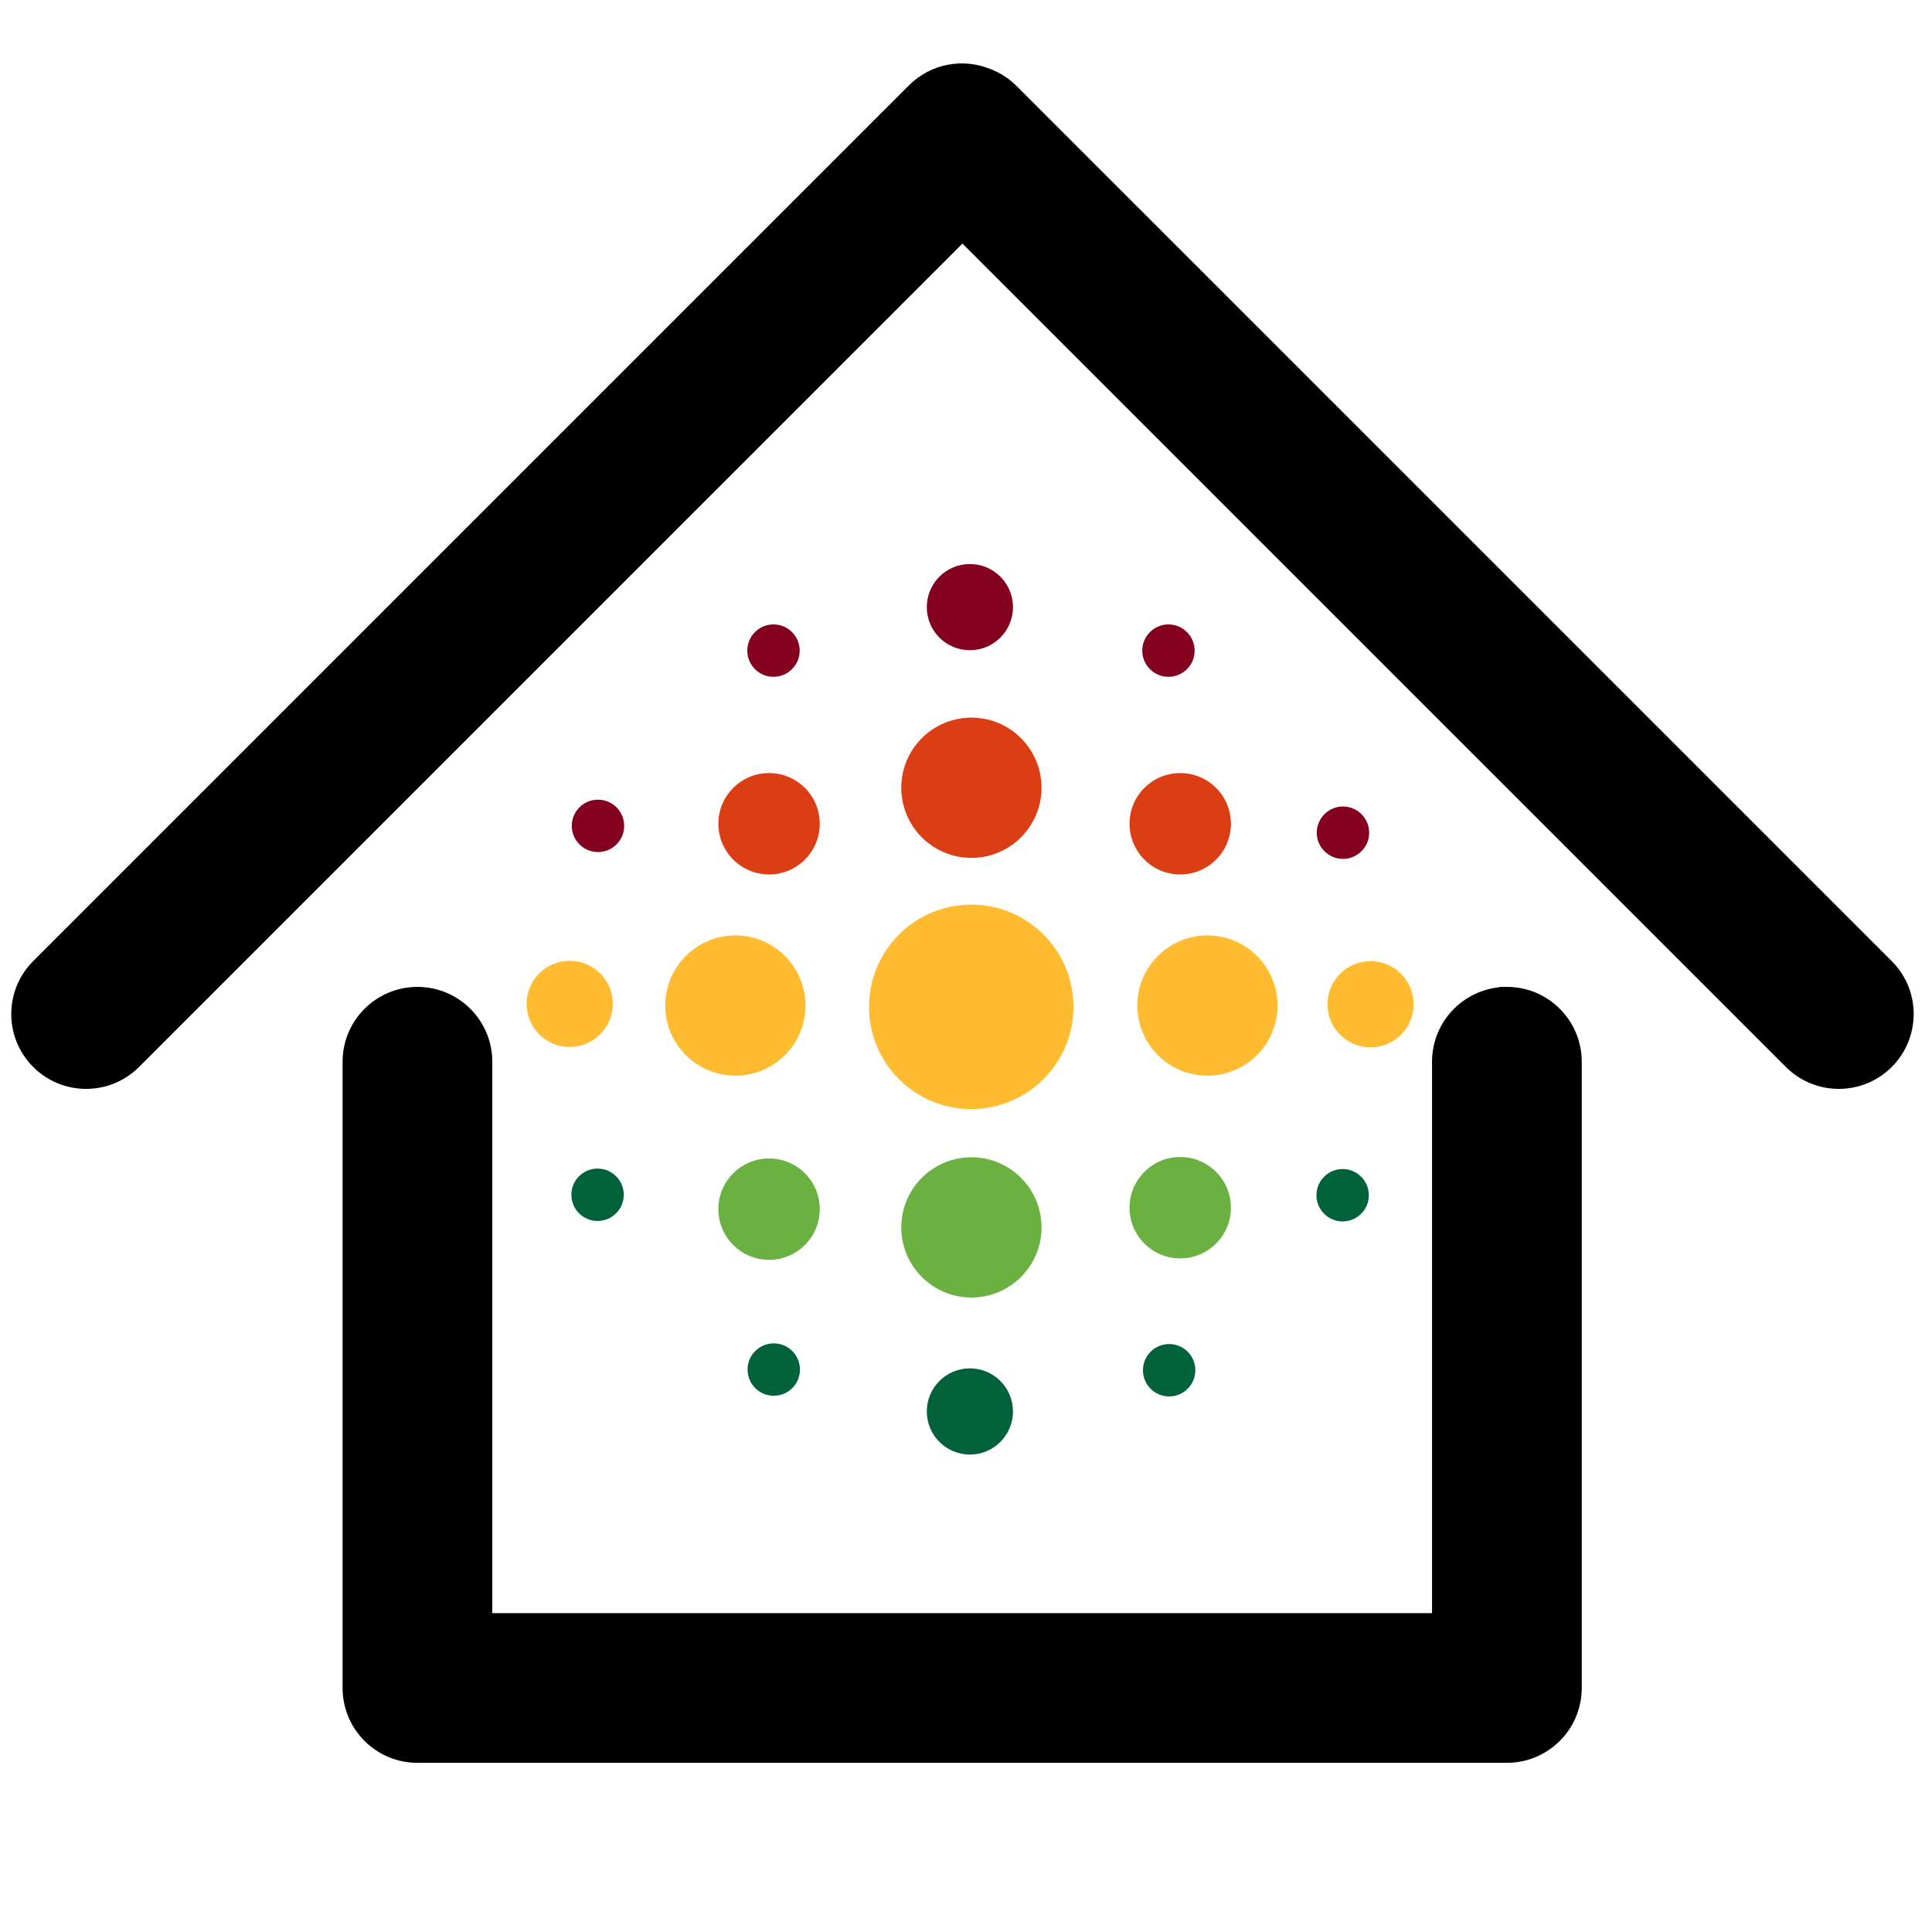 <?xml version="1.0" encoding="UTF-8" standalone="no"?>
<!-- Created with Inkscape (http://www.inkscape.org/) -->

<svg
   xmlns:dc="http://purl.org/dc/elements/1.1/"
   xmlns:cc="http://creativecommons.org/ns#"
   xmlns:rdf="http://www.w3.org/1999/02/22-rdf-syntax-ns#"
   xmlns:svg="http://www.w3.org/2000/svg"
   xmlns="http://www.w3.org/2000/svg"
   xmlns:sodipodi="http://sodipodi.sourceforge.net/DTD/sodipodi-0.dtd"
   xmlns:inkscape="http://www.inkscape.org/namespaces/inkscape"
   width="64px"
   height="64px"
   id="svg3953"
   version="1.1"
   inkscape:version="0.91 r13725"
   sodipodi:docname="wikitolearn-logo-wtlh.svg">
  <defs
     id="defs3955" />
  <sodipodi:namedview
     id="base"
     pagecolor="#ffffff"
     bordercolor="#666666"
     borderopacity="1.0"
     inkscape:pageopacity="1"
     inkscape:pageshadow="2"
     inkscape:zoom="11"
     inkscape:cx="28.066964"
     inkscape:cy="36.149336"
     inkscape:current-layer="layer1"
     showgrid="true"
     inkscape:document-units="px"
     inkscape:grid-bbox="true"
     inkscape:window-width="1920"
     inkscape:window-height="1006"
     inkscape:window-x="0"
     inkscape:window-y="45"
     inkscape:window-maximized="1" />
  <g
     id="layer1"
     inkscape:label="Layer 1"
     inkscape:groupmode="layer">
    <g
       id="g4183"
       transform="matrix(0.517,0,0,0.517,15.498,16.922)">
      <circle
         transform="matrix(0.121,0,0,0.121,-13.266,-28.376)"
         id="path3880"
         style="color:#000000;display:inline;overflow:visible;visibility:visible;fill:#ffbc31;fill-opacity:1;fill-rule:nonzero;stroke:none;stroke-width:1px;marker:none;enable-background:accumulate"
         cx="376.203"
         cy="497.173"
         r="54.138" />
      <circle
         style="color:#000000;display:inline;overflow:visible;visibility:visible;fill:#ffbc31;fill-opacity:1;fill-rule:nonzero;stroke:none;stroke-width:1px;marker:none;enable-background:accumulate"
         id="path3882"
         transform="matrix(0.083,0,0,0.083,16.163,-9.567)"
         cx="376.203"
         cy="497.173"
         r="54.138" />
      <circle
         transform="matrix(0.083,0,0,0.083,-14.084,-9.567)"
         id="path3884"
         style="color:#000000;display:inline;overflow:visible;visibility:visible;fill:#ffbc31;fill-opacity:1;fill-rule:nonzero;stroke:none;stroke-width:1px;marker:none;enable-background:accumulate"
         cx="376.203"
         cy="497.173"
         r="54.138" />
      <circle
         style="color:#000000;display:inline;overflow:visible;visibility:visible;fill:#db3e14;fill-opacity:1;fill-rule:nonzero;stroke:none;stroke-width:1px;marker:none;enable-background:accumulate"
         id="path3886"
         transform="matrix(0.083,0,0,0.083,1.04,-23.522)"
         cx="376.203"
         cy="497.173"
         r="54.138" />
      <circle
         transform="matrix(0.083,0,0,0.083,1.04,4.648)"
         id="path3888"
         style="color:#000000;display:inline;overflow:visible;visibility:visible;fill:#6ab141;fill-opacity:1;fill-rule:nonzero;stroke:none;stroke-width:1px;marker:none;enable-background:accumulate"
         cx="376.203"
         cy="497.173"
         r="54.138" />
      <circle
         style="color:#000000;display:inline;overflow:visible;visibility:visible;fill:#6ab141;fill-opacity:1;fill-rule:nonzero;stroke:none;stroke-width:1px;marker:none;enable-background:accumulate"
         id="path3890"
         transform="matrix(0.06,0,0,0.06,23.073,14.821)"
         cx="376.203"
         cy="497.173"
         r="54.138" />
      <circle
         transform="matrix(0.06,0,0,0.06,23.073,-9.78)"
         id="path3892"
         style="color:#000000;display:inline;overflow:visible;visibility:visible;fill:#db3e14;fill-opacity:1;fill-rule:nonzero;stroke:none;stroke-width:1px;marker:none;enable-background:accumulate"
         cx="376.203"
         cy="497.173"
         r="54.138" />
      <circle
         style="color:#000000;display:inline;overflow:visible;visibility:visible;fill:#db3e14;fill-opacity:1;fill-rule:nonzero;stroke:none;stroke-width:1px;marker:none;enable-background:accumulate"
         id="path3894"
         transform="matrix(0.06,0,0,0.06,-3.272,-9.78)"
         cx="376.203"
         cy="497.173"
         r="54.138" />
      <circle
         transform="matrix(0.06,0,0,0.06,-3.272,14.913)"
         id="path3896"
         style="color:#000000;display:inline;overflow:visible;visibility:visible;fill:#6ab141;fill-opacity:1;fill-rule:nonzero;stroke:none;stroke-width:1px;marker:none;enable-background:accumulate"
         cx="376.203"
         cy="497.173"
         r="54.138" />
      <circle
         style="color:#000000;display:inline;overflow:visible;visibility:visible;fill:#ffbc31;fill-opacity:1;fill-rule:nonzero;stroke:none;stroke-width:1px;marker:none;enable-background:accumulate"
         id="path3898"
         transform="matrix(0.051,0,0,0.051,-12.66,6.235)"
         cx="376.203"
         cy="497.173"
         r="54.138" />
      <circle
         transform="matrix(0.051,0,0,0.051,38.653,6.258)"
         id="path3900"
         style="color:#000000;display:inline;overflow:visible;visibility:visible;fill:#ffbc31;fill-opacity:1;fill-rule:nonzero;stroke:none;stroke-width:1px;marker:none;enable-background:accumulate"
         cx="376.203"
         cy="497.173"
         r="54.138" />
      <circle
         style="color:#000000;display:inline;overflow:visible;visibility:visible;fill:#83001f;fill-opacity:1;fill-rule:nonzero;stroke:none;stroke-width:1px;marker:none;enable-background:accumulate"
         id="path3902"
         transform="matrix(0.051,0,0,0.051,12.982,-19.186)"
         cx="376.203"
         cy="497.173"
         r="54.138" />
      <circle
         transform="matrix(0.051,0,0,0.051,12.982,32.351)"
         id="path3904"
         style="color:#000000;display:inline;overflow:visible;visibility:visible;fill:#00613a;fill-opacity:1;fill-rule:nonzero;stroke:none;stroke-width:1px;marker:none;enable-background:accumulate"
         cx="376.203"
         cy="497.173"
         r="54.138" />
      <circle
         style="color:#000000;display:inline;overflow:visible;visibility:visible;fill:#00613a;fill-opacity:1;fill-rule:nonzero;stroke:none;stroke-width:1px;marker:none;enable-background:accumulate"
         id="path3906"
         transform="matrix(0.031,0,0,0.031,33.273,39.653)"
         cx="376.203"
         cy="497.173"
         r="54.138" />
      <circle
         transform="matrix(0.031,0,0,0.031,44.389,28.44)"
         id="path3908"
         style="color:#000000;display:inline;overflow:visible;visibility:visible;fill:#00613a;fill-opacity:1;fill-rule:nonzero;stroke:none;stroke-width:1px;marker:none;enable-background:accumulate"
         cx="376.203"
         cy="497.173"
         r="54.138" />
      <circle
         style="color:#000000;display:inline;overflow:visible;visibility:visible;fill:#83001f;fill-opacity:1;fill-rule:nonzero;stroke:none;stroke-width:1px;marker:none;enable-background:accumulate"
         id="path3910"
         transform="matrix(0.031,0,0,0.031,44.41,5.211)"
         cx="376.203"
         cy="497.173"
         r="54.138" />
      <circle
         transform="matrix(0.031,0,0,0.031,33.229,-6.456)"
         id="path3912"
         style="color:#000000;display:inline;overflow:visible;visibility:visible;fill:#83001f;fill-opacity:1;fill-rule:nonzero;stroke:none;stroke-width:1px;marker:none;enable-background:accumulate"
         cx="376.203"
         cy="497.173"
         r="54.138" />
      <circle
         style="color:#000000;display:inline;overflow:visible;visibility:visible;fill:#83001f;fill-opacity:1;fill-rule:nonzero;stroke:none;stroke-width:1px;marker:none;enable-background:accumulate"
         id="path3914"
         transform="matrix(0.031,0,0,0.031,7.921,-6.456)"
         cx="376.203"
         cy="497.173"
         r="54.138" />
      <circle
         transform="matrix(0.031,0,0,0.031,-3.324,4.773)"
         id="path3916"
         style="color:#000000;display:inline;overflow:visible;visibility:visible;fill:#83001f;fill-opacity:1;fill-rule:nonzero;stroke:none;stroke-width:1px;marker:none;enable-background:accumulate"
         cx="376.203"
         cy="497.173"
         r="54.138" />
      <circle
         style="color:#000000;display:inline;overflow:visible;visibility:visible;fill:#00613a;fill-opacity:1;fill-rule:nonzero;stroke:none;stroke-width:1px;marker:none;enable-background:accumulate"
         id="path3918"
         transform="matrix(0.031,0,0,0.031,-3.351,28.411)"
         cx="376.203"
         cy="497.173"
         r="54.138" />
      <circle
         transform="matrix(0.031,0,0,0.031,7.939,39.61)"
         id="path3920"
         style="color:#000000;display:inline;overflow:visible;visibility:visible;fill:#00613a;fill-opacity:1;fill-rule:nonzero;stroke:none;stroke-width:1px;marker:none;enable-background:accumulate"
         cx="376.203"
         cy="497.173"
         r="54.138" />
    </g>
    <g
       id="g4225"
       transform="matrix(0.969,0,0,0.969,1.253,-1.95)"
       style="stroke:#000000;stroke-opacity:1;fill:#000000;fill-opacity:1;fill-rule:nonzero;stroke-width:0.516;stroke-miterlimit:4;stroke-dasharray:none">
      <g
         transform="matrix(0.072,0,0,0.072,-5.209,-2.456)"
         id="g4221"
         style="stroke:#000000;stroke-opacity:1;fill:#000000;fill-opacity:1;fill-rule:nonzero;stroke-width:7.124;stroke-miterlimit:4;stroke-dasharray:none">
        <path
           inkscape:connector-curvature="0"
           d="M 950.083,520.921 534.575,105.431 c -3.314,-3.313 -7.178,-5.739 -11.294,-7.294 -11.577,-4.757 -25.38,-2.438 -34.784,6.966 L 72.661,520.921 c -12.489,12.487 -12.489,32.736 0,45.223 12.489,12.489 32.737,12.489 45.226,10e-4 l 393.485,-393.468 393.485,393.468 c 12.489,12.488 32.737,12.488 45.226,-10e-4 12.489,-12.487 12.489,-32.736 0.001,-45.223 z"
           id="path4213"
           style="stroke:#000000;stroke-opacity:1;fill:#000000;fill-opacity:1;fill-rule:nonzero;stroke-width:7.124;stroke-miterlimit:4;stroke-dasharray:none" />
        <path
           inkscape:connector-curvature="0"
           d="m 769.87,534.205 c -17.662,0 -31.98,14.317 -31.98,31.978 l 0,265.365 -453.317,0 0,-265.365 c 0,-17.661 -14.318,-31.978 -31.98,-31.978 -17.662,0 -31.98,14.317 -31.98,31.978 l 0,297.343 c 0,17.11 13.437,31.08 30.334,31.936 0.545,0.028 1.094,0.042 1.646,0.042 l 517.277,0 c 0.635,0 1.266,-0.024 1.893,-0.06 1.549,-0.091 3.07,-0.287 4.552,-0.589 4.965,-1.016 9.504,-3.189 13.34,-6.215 0.99,-0.782 1.938,-1.612 2.829,-2.502 0.106,-0.106 0.206,-0.218 0.31,-0.325 0.965,-0.993 1.873,-2.043 2.704,-3.153 0.007,-0.009 0.013,-0.019 0.021,-0.028 1.525,-2.045 2.813,-4.277 3.819,-6.658 0.081,-0.19 0.15,-0.385 0.227,-0.576 0.134,-0.335 0.268,-0.668 0.391,-1.009 0.265,-0.732 0.496,-1.478 0.708,-2.234 0.154,-0.551 0.294,-1.107 0.419,-1.67 0.071,-0.32 0.138,-0.642 0.199,-0.964 0.368,-1.942 0.57,-3.945 0.57,-5.995 l 0,-297.344 c -0.002,-17.66 -14.32,-31.978 -31.982,-31.978 z"
           id="path4215"
           style="stroke:#000000;stroke-opacity:1;fill:#000000;fill-opacity:1;fill-rule:nonzero;stroke-width:7.124;stroke-miterlimit:4;stroke-dasharray:none" />
      </g>
    </g>
  </g>
</svg>
